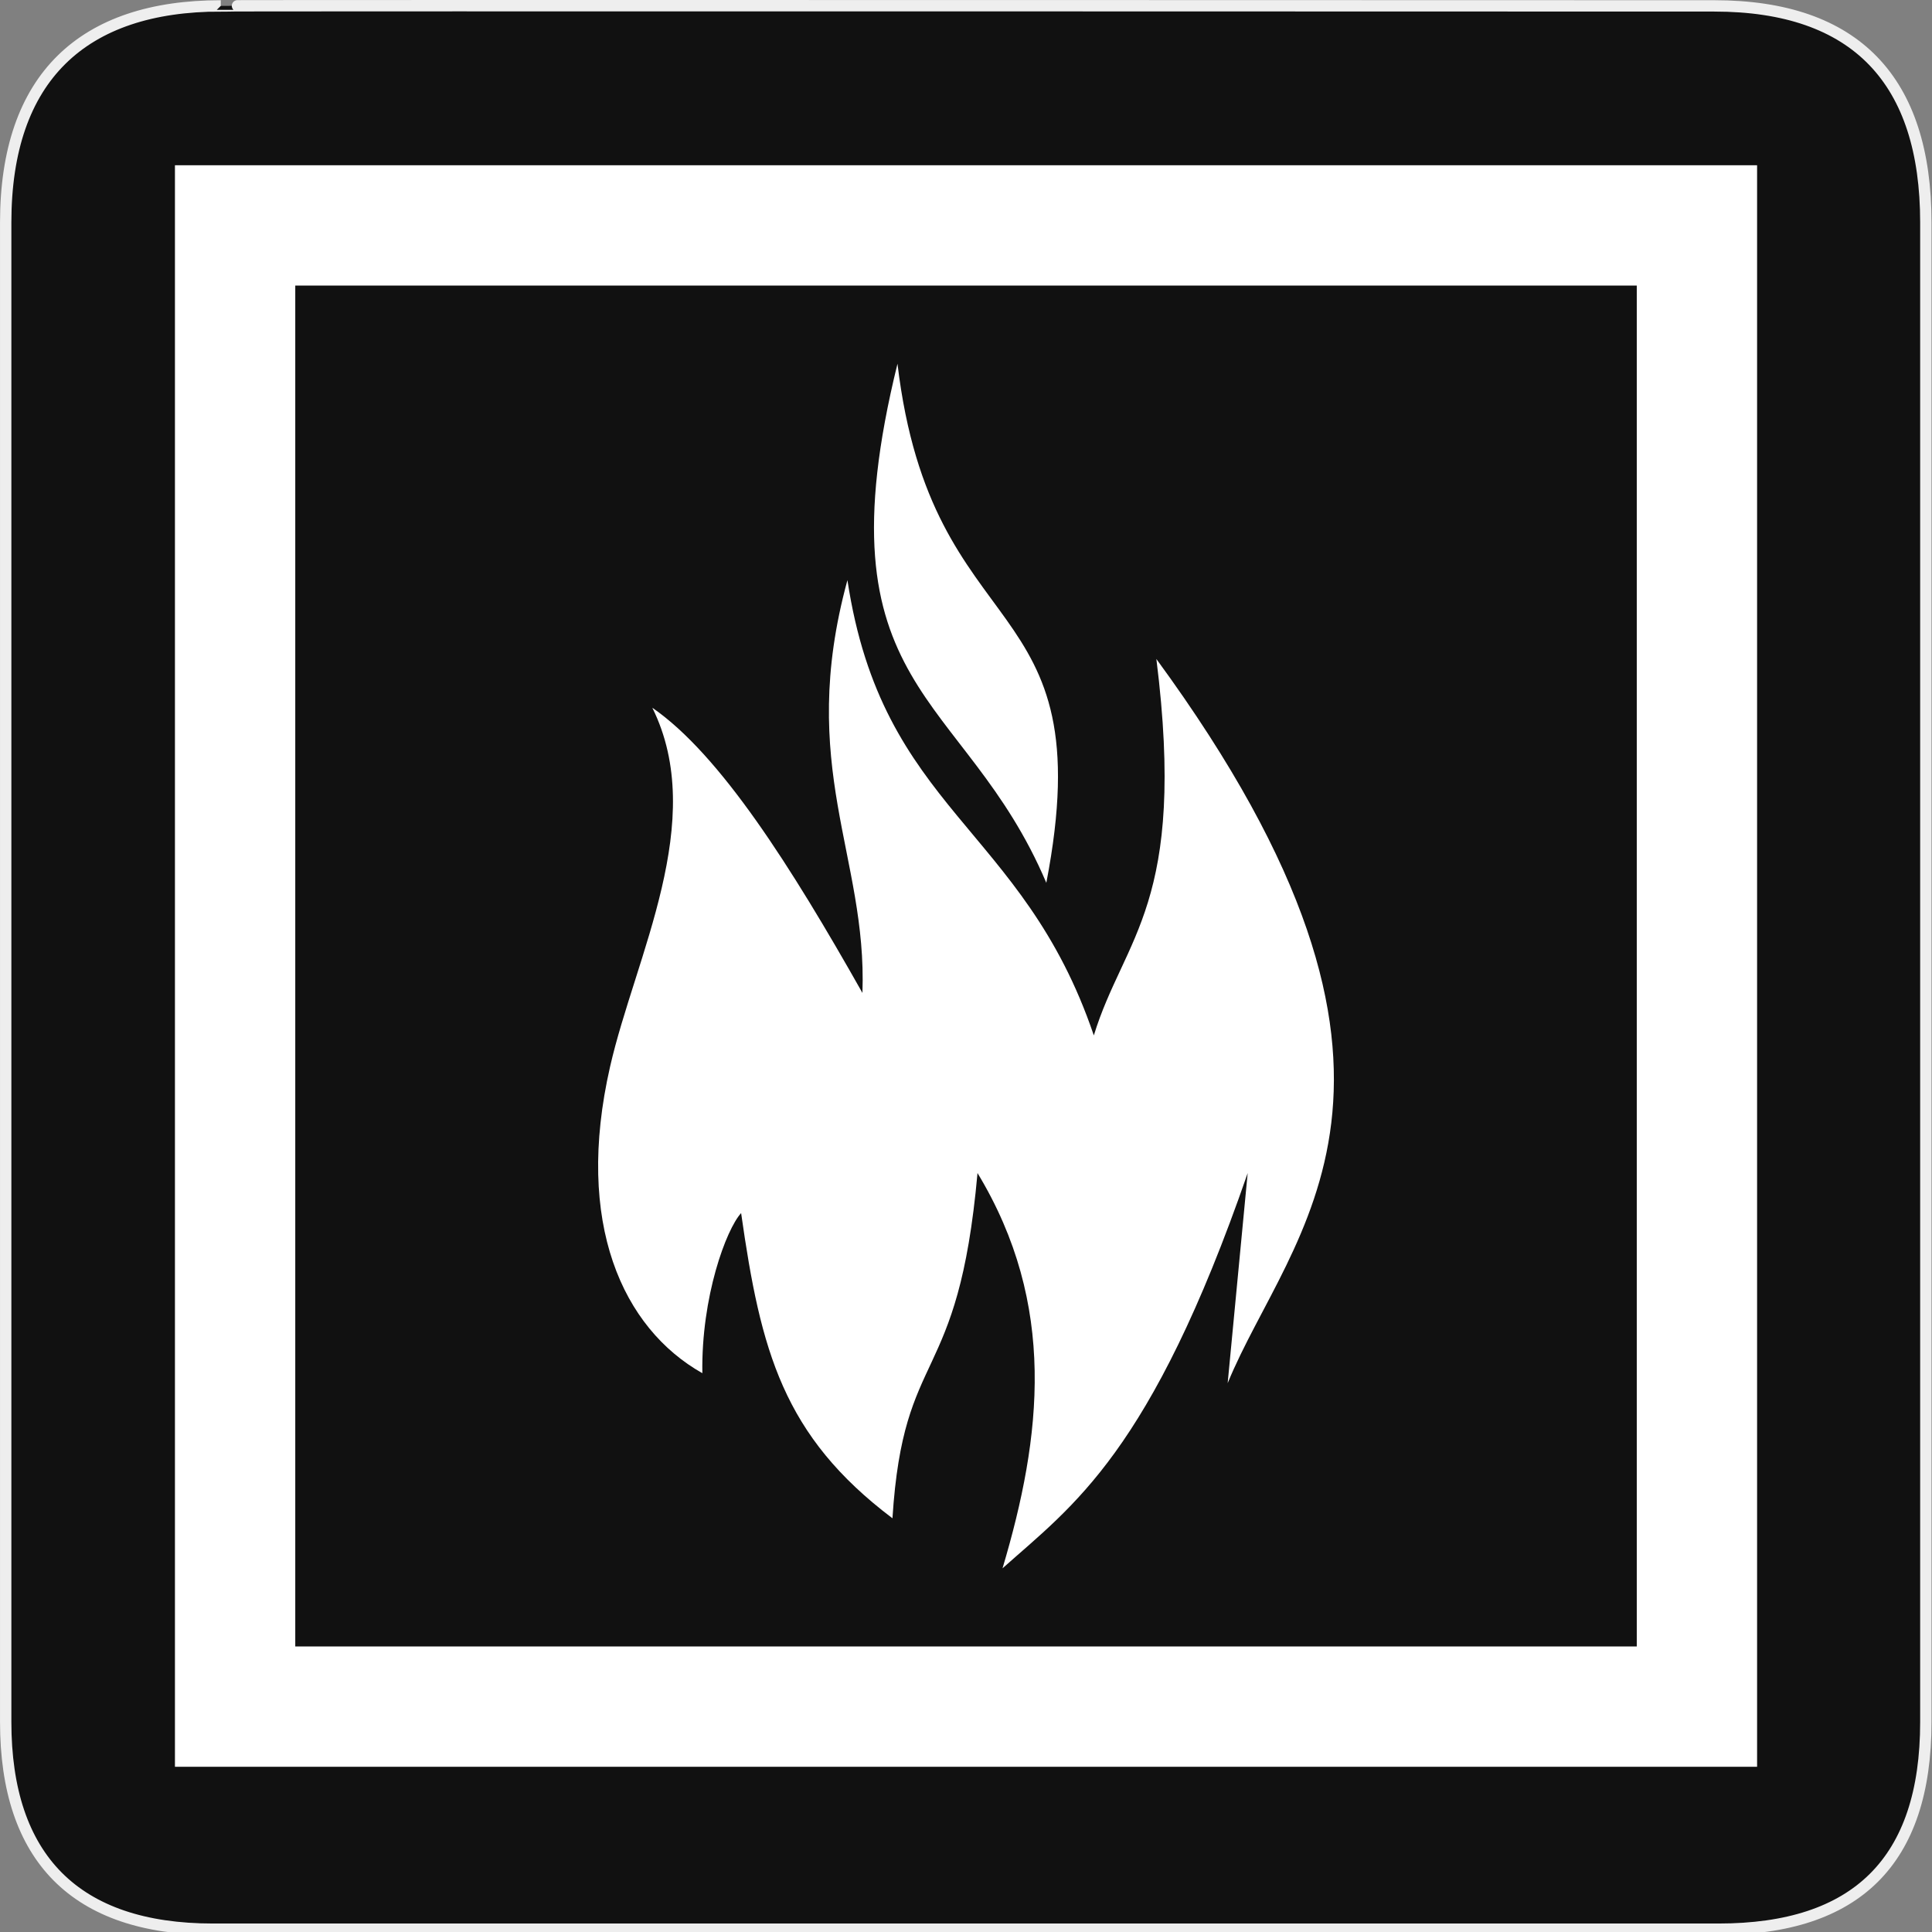 <svg xmlns="http://www.w3.org/2000/svg" viewBox="0 0 580 580" enable-background="new 0 0 580 580"><rect x="0" y="0" width="580" height="580" fill="#808080" stroke="none"/><path fill="#111" stroke="#eee" stroke-width="3.408" d="m66.28 1.768c-41.34 0-64.57 21.371-64.57 65.04v450.12c0 40.844 20.894 62.23 62.19 62.23h452.02c41.31 0 62.23-20.316 62.23-62.23v-450.12c0-42.601-20.923-65.04-63.52-65.04-.003 0-448.49-.143-448.35 0z"/><g fill="#fff"><path d="m527.49 530.4h-474.97v-480.79h474.97v480.79m-438.85-36.12h402.73v-408.55h-402.73v408.55"/><path d="m347.15 197.82c9.229 73.62-9.684 83.38-18.775 113.02-21.374-63.06-63.48-67.36-73.973-136.68-15.295 56.04 5.983 82.906 4.507 123.92-21.418-37.921-42.656-71.5-63.08-85.61 16.839 33.937-5.132 74.69-12.672 107.72-10.749 47.08 3.808 78.57 27.692 92.05-.361-22.939 7.177-43.21 11.642-48.06 5.883 41.454 12.622 66.855 45.43 91.62 3.31-52.21 19.72-38.696 25.534-103.64 23.948 39.554 19.3 79.1 7.509 118.66 21.1-18.855 44.45-34.398 73.6-118.66l-6.01 63.08c18.561-45.4 71.53-90.49-21.406-217.41"/><path d="m269.43 109.2c-24.306 98.69 20.07 97.83 44.684 155.83 17.264-89.44-34.386-69.32-44.684-155.83"/></g></svg>